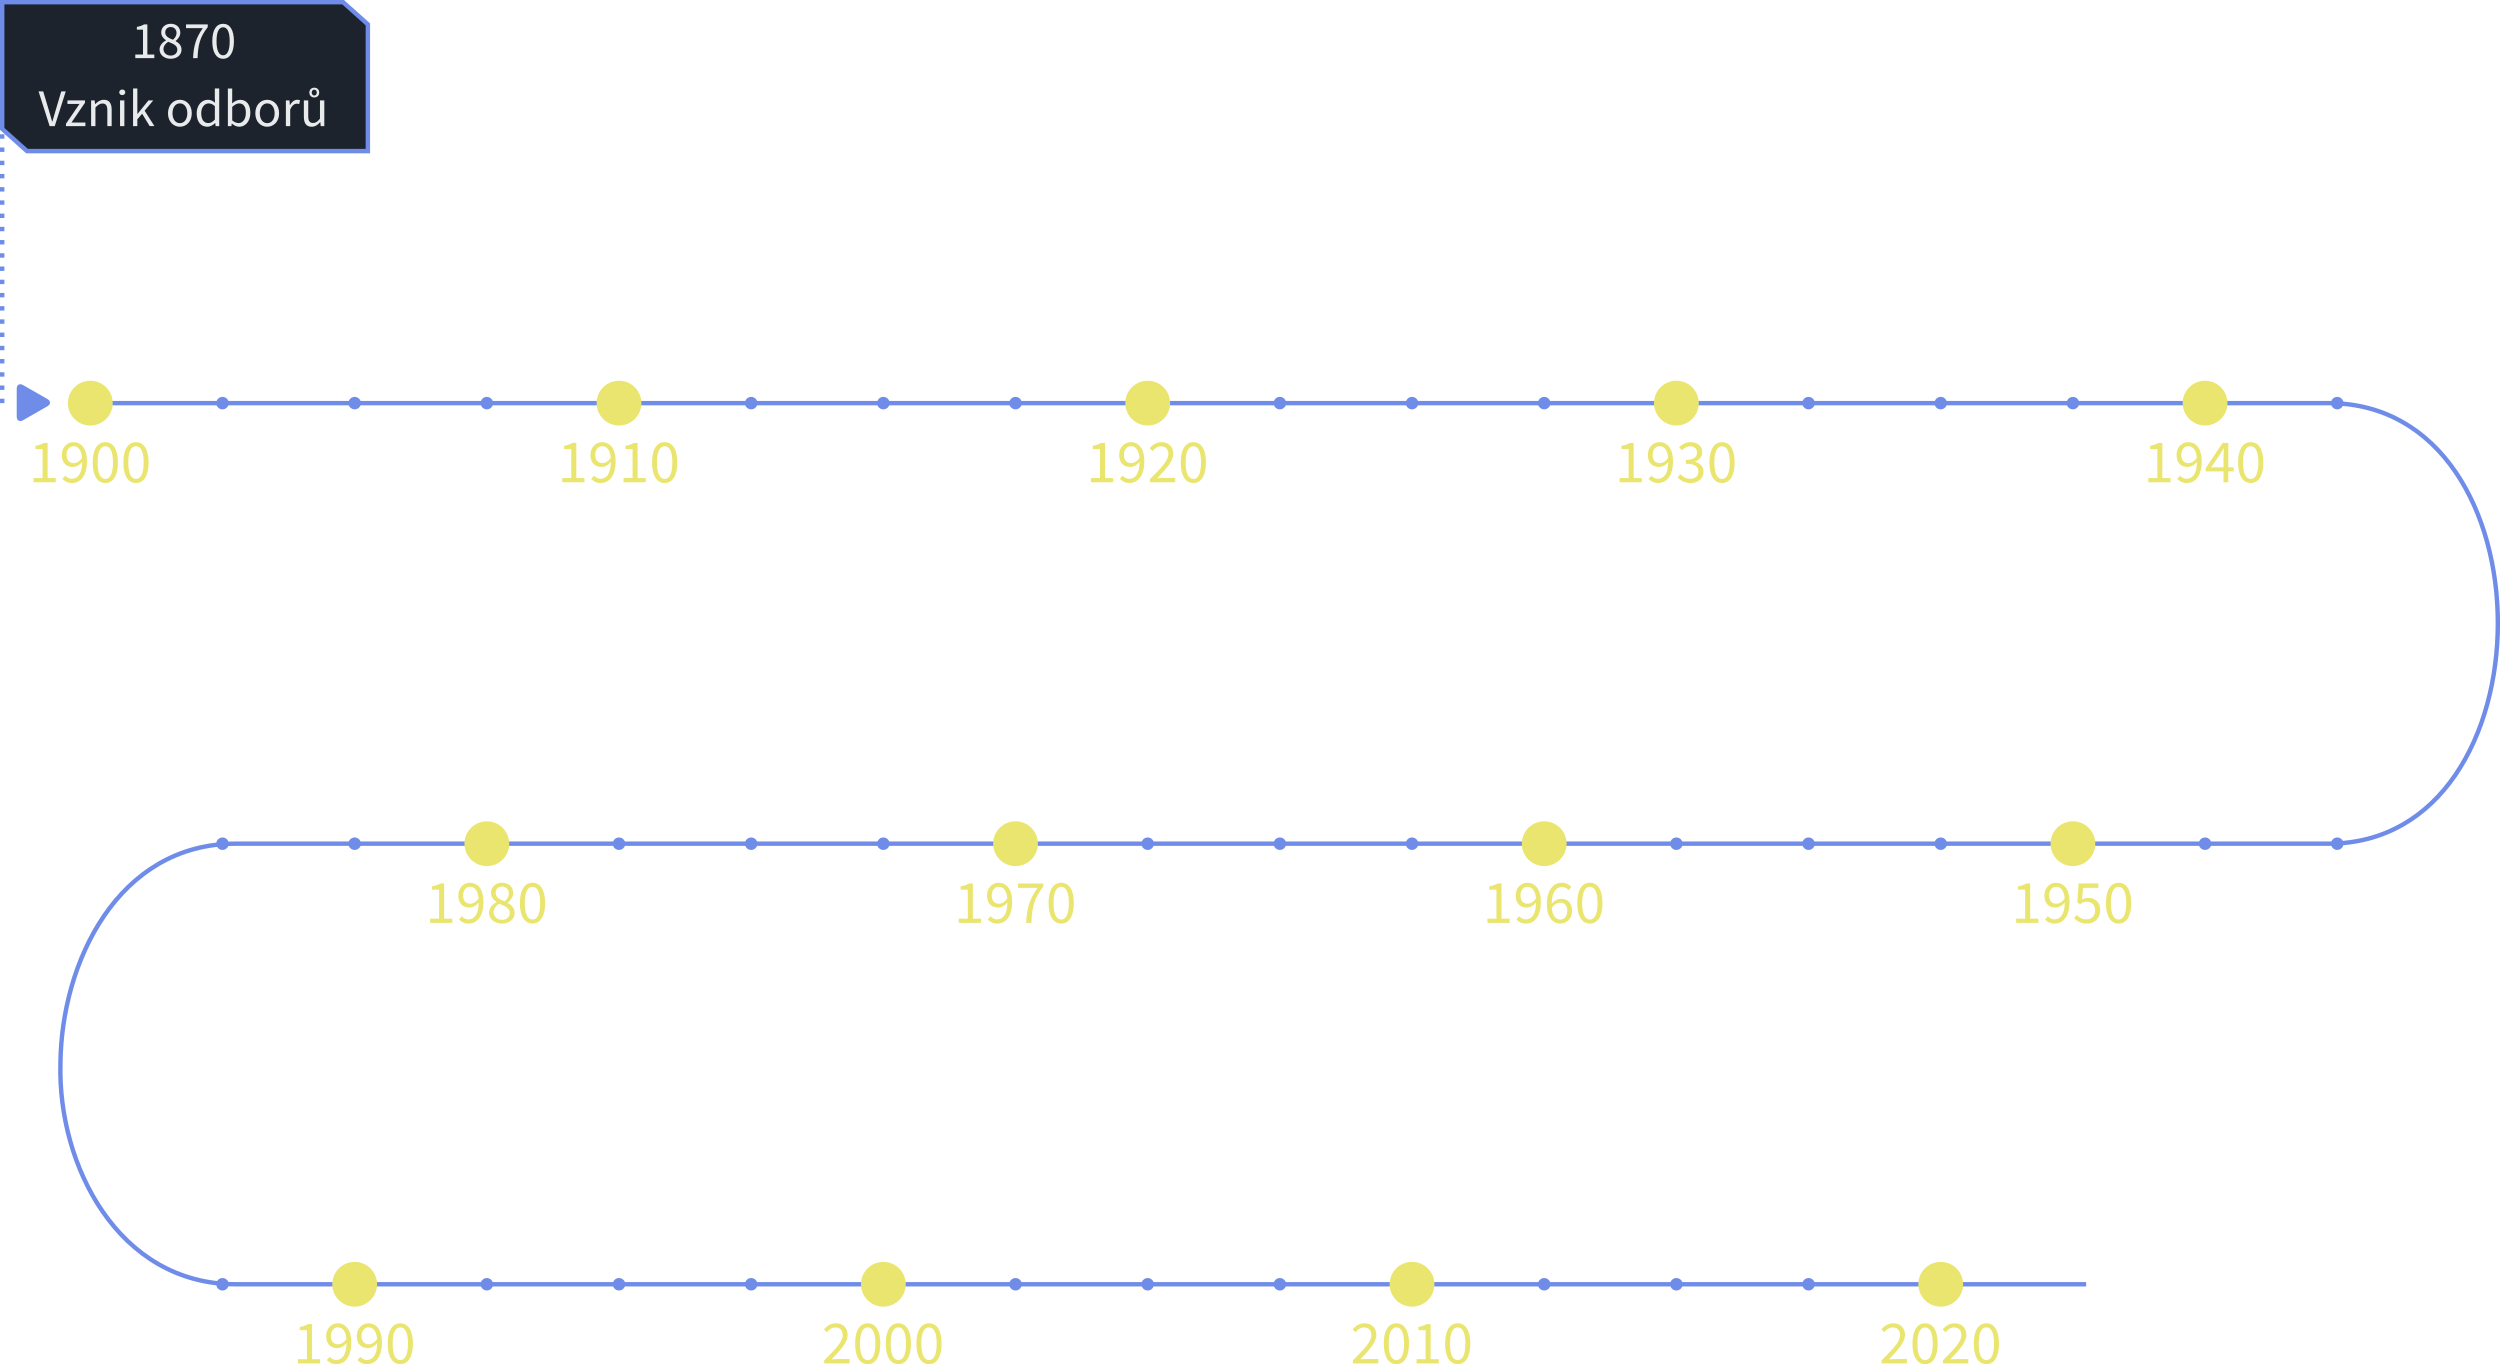 <?xml version="1.0" encoding="UTF-8" standalone="no"?>
<!-- Created with Inkscape (http://www.inkscape.org/) -->

<svg
   width="150.136mm"
   height="81.923mm"
   viewBox="0 0 150.136 81.923"
   version="1.1"
   id="svg1"
   inkscape:version="1.3.2 (091e20e, 2023-11-25, custom)"
   sodipodi:docname="timeline06.svg"
   xmlns:inkscape="http://www.inkscape.org/namespaces/inkscape"
   xmlns:sodipodi="http://sodipodi.sourceforge.net/DTD/sodipodi-0.dtd"
   xmlns="http://www.w3.org/2000/svg"
   xmlns:svg="http://www.w3.org/2000/svg">
  <sodipodi:namedview
     id="namedview1"
     pagecolor="#121212"
     bordercolor="#000000"
     borderopacity="0.25"
     inkscape:showpageshadow="2"
     inkscape:pageopacity="0.0"
     inkscape:pagecheckerboard="0"
     inkscape:deskcolor="#454545"
     inkscape:document-units="mm"
     inkscape:zoom="3.1168846"
     inkscape:cx="190.25408"
     inkscape:cy="114.0562"
     inkscape:window-width="2880"
     inkscape:window-height="1514"
     inkscape:window-x="463"
     inkscape:window-y="-11"
     inkscape:window-maximized="1"
     inkscape:current-layer="layer1" />
  <defs
     id="defs1" />
  <g
     inkscape:label="Layer 1"
     inkscape:groupmode="layer"
     id="layer1"
     transform="translate(-30.427,-60.325)">
    <path
       sodipodi:nodetypes="csscccc"
       inkscape:connector-curvature="0"
       id="path2633-6"
       d="M 35.322,84.534 H 170.259 c 13.579,0 13.553,26.458 0,26.458 H 44.582 c -7.082,0 -10.483,7.141 -10.526,13.229 -0.155,6.049 3.444,13.229 10.526,13.229 H 155.707"
       style="fill:none;fill-opacity:1;stroke:#6f8ce9;stroke-width:0.265;stroke-miterlimit:4;stroke-dasharray:none;stroke-dashoffset:0;stroke-opacity:1" />
    <g
       id="g2639-0"
       transform="matrix(0.004,0,0,0.004,31.325,83.401)"
       style="fill:#6f8ce9;fill-opacity:1;stroke-width:61.925;stroke-miterlimit:40;stroke-dasharray:none">
      <g
         id="g2637-8"
         style="fill:#6f8ce9;fill-opacity:1;stroke-width:61.925;stroke-miterlimit:40;stroke-dasharray:none">
        <path
           id="path2635-6"
           d="M 486.413,221.412 122.347,12.916 C 69.409,-17.402 26.495,7.476 26.495,68.479 v 415.652 c 0,61.004 42.914,85.882 95.852,55.563 l 364.066,-208.49 c 52.938,-30.317 52.938,-79.473 0,-109.792 z"
           inkscape:connector-curvature="0"
           style="fill:#6f8ce9;fill-opacity:1;stroke-width:61.925;stroke-miterlimit:40;stroke-dasharray:none" />
      </g>
    </g>
    <circle
       r="0.375"
       cy="84.534"
       cx="43.789"
       id="circle2643-5"
       style="fill:#6f8ce9;fill-opacity:1;stroke:none;stroke-width:0.265;stroke-miterlimit:4;stroke-dasharray:none;stroke-opacity:1" />
    <path
       style="font-size:3.704px;line-height:1.25;font-family:'Source Sans Pro';-inkscape-font-specification:'Source Sans Pro';text-align:center;text-anchor:middle;fill:#e9e56f;stroke-width:0.265;stroke-linecap:round"
       d="m 32.442,89.287 h 1.334 v -0.252 h -0.489 v -2.111 h -0.233 c -0.13,0.078 -0.285,0.137 -0.5,0.174 v 0.196 h 0.43 v 1.741 h -0.541 z m 2.419,-1.148 c -0.293,0 -0.437,-0.193 -0.437,-0.5 0,-0.311 0.182,-0.519 0.411,-0.519 0.3,0 0.482,0.244 0.522,0.704 -0.159,0.226 -0.344,0.315 -0.496,0.315 z m -0.682,0.945 c 0.13,0.141 0.319,0.248 0.57,0.248 0.47,0 0.9,-0.367 0.9,-1.315 0,-0.759 -0.348,-1.137 -0.815,-1.137 -0.378,0 -0.696,0.307 -0.696,0.759 0,0.485 0.263,0.73 0.67,0.73 0.196,0 0.407,-0.115 0.556,-0.304 -0.011,0.756 -0.293,1.015 -0.626,1.015 -0.148,0 -0.293,-0.074 -0.389,-0.189 z m 2.574,0.248 c 0.47,0 0.756,-0.441 0.756,-1.233 0,-0.793 -0.285,-1.219 -0.756,-1.219 -0.474,0 -0.759,0.426 -0.759,1.219 0,0.793 0.285,1.233 0.759,1.233 z m 0,-0.244 c -0.278,0 -0.463,-0.296 -0.463,-0.989 0,-0.693 0.185,-0.974 0.463,-0.974 0.274,0 0.459,0.282 0.459,0.974 0,0.693 -0.185,0.989 -0.459,0.989 z m 1.841,0.244 c 0.47,0 0.756,-0.441 0.756,-1.233 0,-0.793 -0.285,-1.219 -0.756,-1.219 -0.474,0 -0.759,0.426 -0.759,1.219 0,0.793 0.285,1.233 0.759,1.233 z m 0,-0.244 c -0.278,0 -0.463,-0.296 -0.463,-0.989 0,-0.693 0.185,-0.974 0.463,-0.974 0.274,0 0.459,0.282 0.459,0.974 0,0.693 -0.185,0.989 -0.459,0.989 z"
       id="text2755-7"
       aria-label="1900" />
    <circle
       r="1.345"
       cy="110.993"
       cx="154.914"
       id="circle2759-2"
       style="fill:#e9e56f;fill-opacity:1;stroke:none;stroke-width:0.265;stroke-miterlimit:4;stroke-dasharray:none;stroke-opacity:1" />
    <circle
       r="1.345"
       cy="137.451"
       cx="83.476"
       id="circle2763-8"
       style="fill:#e9e56f;fill-opacity:1;stroke:none;stroke-width:0.265;stroke-miterlimit:4;stroke-dasharray:none;stroke-opacity:1" />
    <path
       style="font-size:3.704px;line-height:1.25;font-family:'Source Sans Pro';-inkscape-font-specification:'Source Sans Pro';text-align:center;text-anchor:middle;fill:#e9e56f;stroke-width:0.265;stroke-linecap:round"
       d="m 151.505,115.746 h 1.333 v -0.252 h -0.489 v -2.111 h -0.233 c -0.13,0.078 -0.285,0.137 -0.5,0.174 v 0.196 h 0.43 v 1.741 h -0.541 z m 2.419,-1.148 c -0.293,0 -0.437,-0.193 -0.437,-0.5 0,-0.311 0.181,-0.519 0.411,-0.519 0.3,0 0.482,0.244 0.522,0.704 -0.159,0.226 -0.344,0.315 -0.496,0.315 z m -0.682,0.945 c 0.13,0.141 0.319,0.248 0.57,0.248 0.47,0 0.9,-0.367 0.9,-1.315 0,-0.759 -0.348,-1.137 -0.815,-1.137 -0.378,0 -0.696,0.307 -0.696,0.759 0,0.485 0.263,0.73 0.67,0.73 0.196,0 0.407,-0.115 0.556,-0.304 -0.011,0.756 -0.293,1.015 -0.626,1.015 -0.148,0 -0.293,-0.074 -0.389,-0.189 z m 1.745,-0.074 c 0.163,0.163 0.396,0.322 0.774,0.322 0.411,0 0.796,-0.289 0.796,-0.8 0,-0.511 -0.33,-0.741 -0.733,-0.741 -0.144,0 -0.252,0.037 -0.363,0.096 l 0.063,-0.7 h 0.915 v -0.263 h -1.182 l -0.078,1.137 0.163,0.104 c 0.141,-0.093 0.241,-0.144 0.404,-0.144 0.304,0 0.504,0.193 0.504,0.519 0,0.33 -0.23,0.541 -0.519,0.541 -0.278,0 -0.456,-0.13 -0.596,-0.27 z m 2.671,0.322 c 0.47,0 0.756,-0.441 0.756,-1.233 0,-0.793 -0.285,-1.219 -0.756,-1.219 -0.474,0 -0.759,0.426 -0.759,1.219 0,0.793 0.285,1.233 0.759,1.233 z m 0,-0.244 c -0.278,0 -0.463,-0.296 -0.463,-0.989 0,-0.693 0.185,-0.974 0.463,-0.974 0.274,0 0.459,0.282 0.459,0.974 0,0.693 -0.185,0.989 -0.459,0.989 z"
       id="text2777-3"
       aria-label="1950" />
    <path
       style="font-size:3.704px;line-height:1.25;font-family:'Source Sans Pro';-inkscape-font-specification:'Source Sans Pro';text-align:center;text-anchor:middle;fill:#e9e56f;stroke-width:0.265;stroke-linecap:round"
       d="m 79.923,142.204 h 1.526 v -0.263 h -0.685 c -0.122,0 -0.267,0.011 -0.396,0.022 0.559,-0.585 0.963,-1.026 0.963,-1.471 0,-0.419 -0.27,-0.696 -0.707,-0.696 -0.307,0 -0.519,0.144 -0.715,0.359 l 0.174,0.174 c 0.137,-0.159 0.307,-0.285 0.504,-0.285 0.3,0 0.448,0.193 0.448,0.463 0,0.382 -0.4,0.808 -1.111,1.515 z m 2.615,0.044 c 0.47,0 0.756,-0.441 0.756,-1.233 0,-0.793 -0.285,-1.219 -0.756,-1.219 -0.474,0 -0.759,0.426 -0.759,1.219 0,0.793 0.285,1.233 0.759,1.233 z m 0,-0.244 c -0.278,0 -0.463,-0.296 -0.463,-0.989 0,-0.693 0.185,-0.974 0.463,-0.974 0.274,0 0.459,0.282 0.459,0.974 0,0.693 -0.185,0.989 -0.459,0.989 z m 1.841,0.244 c 0.47,0 0.756,-0.441 0.756,-1.233 0,-0.793 -0.285,-1.219 -0.756,-1.219 -0.474,0 -0.759,0.426 -0.759,1.219 0,0.793 0.285,1.233 0.759,1.233 z m 0,-0.244 c -0.278,0 -0.463,-0.296 -0.463,-0.989 0,-0.693 0.185,-0.974 0.463,-0.974 0.274,0 0.459,0.282 0.459,0.974 0,0.693 -0.185,0.989 -0.459,0.989 z m 1.841,0.244 c 0.47,0 0.756,-0.441 0.756,-1.233 0,-0.793 -0.285,-1.219 -0.756,-1.219 -0.474,0 -0.759,0.426 -0.759,1.219 0,0.793 0.285,1.233 0.759,1.233 z m 0,-0.244 c -0.278,0 -0.463,-0.296 -0.463,-0.989 0,-0.693 0.185,-0.974 0.463,-0.974 0.274,0 0.459,0.282 0.459,0.974 0,0.693 -0.185,0.989 -0.459,0.989 z"
       id="text2785-7"
       aria-label="2000" />
    <circle
       style="fill:#6f8ce9;fill-opacity:1;stroke:none;stroke-width:0.265;stroke-miterlimit:4;stroke-dasharray:none;stroke-opacity:1"
       id="circle2787-2"
       cx="51.726"
       cy="84.534"
       r="0.375" />
    <circle
       r="0.375"
       cy="84.534"
       cx="59.664"
       id="circle2789-3"
       style="fill:#6f8ce9;fill-opacity:1;stroke:none;stroke-width:0.265;stroke-miterlimit:4;stroke-dasharray:none;stroke-opacity:1" />
    <circle
       style="fill:#6f8ce9;fill-opacity:1;stroke:none;stroke-width:0.265;stroke-miterlimit:4;stroke-dasharray:none;stroke-opacity:1"
       id="circle2791-4"
       cx="67.601"
       cy="84.534"
       r="0.375" />
    <circle
       r="0.375"
       cy="84.534"
       cx="75.539"
       id="circle2793-8"
       style="fill:#6f8ce9;fill-opacity:1;stroke:none;stroke-width:0.265;stroke-miterlimit:4;stroke-dasharray:none;stroke-opacity:1" />
    <circle
       style="fill:#6f8ce9;fill-opacity:1;stroke:none;stroke-width:0.265;stroke-miterlimit:4;stroke-dasharray:none;stroke-opacity:1"
       id="circle2795-0"
       cx="83.476"
       cy="84.534"
       r="0.375" />
    <circle
       r="0.375"
       cy="84.534"
       cx="91.414"
       id="circle2797-1"
       style="fill:#6f8ce9;fill-opacity:1;stroke:none;stroke-width:0.265;stroke-miterlimit:4;stroke-dasharray:none;stroke-opacity:1" />
    <circle
       style="fill:#6f8ce9;fill-opacity:1;stroke:none;stroke-width:0.265;stroke-miterlimit:4;stroke-dasharray:none;stroke-opacity:1"
       id="circle2799-9"
       cx="99.351"
       cy="84.534"
       r="0.375" />
    <circle
       r="0.375"
       cy="84.534"
       cx="107.289"
       id="circle2801-3"
       style="fill:#6f8ce9;fill-opacity:1;stroke:none;stroke-width:0.265;stroke-miterlimit:4;stroke-dasharray:none;stroke-opacity:1" />
    <circle
       style="fill:#6f8ce9;fill-opacity:1;stroke:none;stroke-width:0.265;stroke-miterlimit:4;stroke-dasharray:none;stroke-opacity:1"
       id="circle2803-3"
       cx="123.164"
       cy="84.534"
       r="0.375" />
    <circle
       r="0.375"
       cy="84.534"
       cx="131.101"
       id="circle2805-5"
       style="fill:#6f8ce9;fill-opacity:1;stroke:none;stroke-width:0.265;stroke-miterlimit:4;stroke-dasharray:none;stroke-opacity:1" />
    <circle
       style="fill:#6f8ce9;fill-opacity:1;stroke:none;stroke-width:0.265;stroke-miterlimit:4;stroke-dasharray:none;stroke-opacity:1"
       id="circle2807-6"
       cx="139.039"
       cy="84.534"
       r="0.375" />
    <circle
       r="0.375"
       cy="84.534"
       cx="146.976"
       id="circle2809-2"
       style="fill:#6f8ce9;fill-opacity:1;stroke:none;stroke-width:0.265;stroke-miterlimit:4;stroke-dasharray:none;stroke-opacity:1" />
    <circle
       style="fill:#6f8ce9;fill-opacity:1;stroke:none;stroke-width:0.265;stroke-miterlimit:4;stroke-dasharray:none;stroke-opacity:1"
       id="circle2811-7"
       cx="154.914"
       cy="84.534"
       r="0.375" />
    <circle
       r="0.375"
       cy="84.534"
       cx="162.851"
       id="circle2813-7"
       style="fill:#6f8ce9;fill-opacity:1;stroke:none;stroke-width:0.265;stroke-miterlimit:4;stroke-dasharray:none;stroke-opacity:1" />
    <circle
       style="fill:#6f8ce9;fill-opacity:1;stroke:none;stroke-width:0.265;stroke-miterlimit:4;stroke-dasharray:none;stroke-opacity:1"
       id="circle2815-5"
       cx="170.789"
       cy="84.534"
       r="0.375" />
    <circle
       r="0.375"
       cy="110.993"
       cx="170.789"
       id="circle2817-8"
       style="fill:#6f8ce9;fill-opacity:1;stroke:none;stroke-width:0.265;stroke-miterlimit:4;stroke-dasharray:none;stroke-opacity:1" />
    <circle
       style="fill:#6f8ce9;fill-opacity:1;stroke:none;stroke-width:0.265;stroke-miterlimit:4;stroke-dasharray:none;stroke-opacity:1"
       id="circle2819-3"
       cx="162.851"
       cy="110.993"
       r="0.375" />
    <circle
       r="0.375"
       cy="110.993"
       cx="146.976"
       id="circle2821-8"
       style="fill:#6f8ce9;fill-opacity:1;stroke:none;stroke-width:0.265;stroke-miterlimit:4;stroke-dasharray:none;stroke-opacity:1" />
    <circle
       style="fill:#6f8ce9;fill-opacity:1;stroke:none;stroke-width:0.265;stroke-miterlimit:4;stroke-dasharray:none;stroke-opacity:1"
       id="circle2823-9"
       cx="139.039"
       cy="110.993"
       r="0.375" />
    <circle
       r="0.375"
       cy="110.993"
       cx="131.101"
       id="circle2825-8"
       style="fill:#6f8ce9;fill-opacity:1;stroke:none;stroke-width:0.265;stroke-miterlimit:4;stroke-dasharray:none;stroke-opacity:1" />
    <circle
       style="fill:#6f8ce9;fill-opacity:1;stroke:none;stroke-width:0.265;stroke-miterlimit:4;stroke-dasharray:none;stroke-opacity:1"
       id="circle2827-3"
       cx="123.164"
       cy="110.993"
       r="0.375" />
    <circle
       r="0.375"
       cy="110.993"
       cx="115.226"
       id="circle2829-4"
       style="fill:#6f8ce9;fill-opacity:1;stroke:none;stroke-width:0.265;stroke-miterlimit:4;stroke-dasharray:none;stroke-opacity:1" />
    <circle
       style="fill:#6f8ce9;fill-opacity:1;stroke:none;stroke-width:0.265;stroke-miterlimit:4;stroke-dasharray:none;stroke-opacity:1"
       id="circle2831-8"
       cx="107.289"
       cy="110.993"
       r="0.375" />
    <circle
       r="0.375"
       cy="110.993"
       cx="99.351"
       id="circle2833-2"
       style="fill:#6f8ce9;fill-opacity:1;stroke:none;stroke-width:0.265;stroke-miterlimit:4;stroke-dasharray:none;stroke-opacity:1" />
    <circle
       style="fill:#6f8ce9;fill-opacity:1;stroke:none;stroke-width:0.265;stroke-miterlimit:4;stroke-dasharray:none;stroke-opacity:1"
       id="circle2835-1"
       cx="91.414"
       cy="110.993"
       r="0.375" />
    <circle
       r="0.375"
       cy="110.993"
       cx="83.476"
       id="circle2837-9"
       style="fill:#6f8ce9;fill-opacity:1;stroke:none;stroke-width:0.265;stroke-miterlimit:4;stroke-dasharray:none;stroke-opacity:1" />
    <circle
       style="fill:#6f8ce9;fill-opacity:1;stroke:none;stroke-width:0.265;stroke-miterlimit:4;stroke-dasharray:none;stroke-opacity:1"
       id="circle2839-7"
       cx="67.601"
       cy="110.993"
       r="0.375" />
    <circle
       r="0.375"
       cy="110.993"
       cx="59.664"
       id="circle2841-5"
       style="fill:#6f8ce9;fill-opacity:1;stroke:none;stroke-width:0.265;stroke-miterlimit:4;stroke-dasharray:none;stroke-opacity:1" />
    <circle
       style="fill:#6f8ce9;fill-opacity:1;stroke:none;stroke-width:0.265;stroke-miterlimit:4;stroke-dasharray:none;stroke-opacity:1"
       id="circle2843-0"
       cx="51.726"
       cy="110.993"
       r="0.375" />
    <circle
       r="0.375"
       cy="110.993"
       cx="43.789"
       id="circle2845-7"
       style="fill:#6f8ce9;fill-opacity:1;stroke:none;stroke-width:0.265;stroke-miterlimit:4;stroke-dasharray:none;stroke-opacity:1" />
    <circle
       style="fill:#6f8ce9;fill-opacity:1;stroke:none;stroke-width:0.265;stroke-miterlimit:4;stroke-dasharray:none;stroke-opacity:1"
       id="circle2847-1"
       cx="43.789"
       cy="137.451"
       r="0.375" />
    <circle
       r="0.375"
       cy="137.451"
       cx="51.726"
       id="circle2849-9"
       style="fill:#6f8ce9;fill-opacity:1;stroke:none;stroke-width:0.265;stroke-miterlimit:4;stroke-dasharray:none;stroke-opacity:1" />
    <circle
       style="fill:#6f8ce9;fill-opacity:1;stroke:none;stroke-width:0.265;stroke-miterlimit:4;stroke-dasharray:none;stroke-opacity:1"
       id="circle2851-5"
       cx="59.664"
       cy="137.451"
       r="0.375" />
    <circle
       r="0.375"
       cy="137.451"
       cx="67.601"
       id="circle2853-8"
       style="fill:#6f8ce9;fill-opacity:1;stroke:none;stroke-width:0.265;stroke-miterlimit:4;stroke-dasharray:none;stroke-opacity:1" />
    <circle
       style="fill:#6f8ce9;fill-opacity:1;stroke:none;stroke-width:0.265;stroke-miterlimit:4;stroke-dasharray:none;stroke-opacity:1"
       id="circle2855-5"
       cx="75.539"
       cy="137.451"
       r="0.375" />
    <circle
       r="0.375"
       cy="137.451"
       cx="91.414"
       id="circle2857-0"
       style="fill:#6f8ce9;fill-opacity:1;stroke:none;stroke-width:0.265;stroke-miterlimit:4;stroke-dasharray:none;stroke-opacity:1" />
    <circle
       style="fill:#6f8ce9;fill-opacity:1;stroke:none;stroke-width:0.265;stroke-miterlimit:4;stroke-dasharray:none;stroke-opacity:1"
       id="circle2859-3"
       cx="99.351"
       cy="137.451"
       r="0.375" />
    <circle
       r="0.375"
       cy="137.451"
       cx="107.289"
       id="circle2861-5"
       style="fill:#6f8ce9;fill-opacity:1;stroke:none;stroke-width:0.265;stroke-miterlimit:4;stroke-dasharray:none;stroke-opacity:1" />
    <circle
       style="fill:#6f8ce9;fill-opacity:1;stroke:none;stroke-width:0.265;stroke-miterlimit:4;stroke-dasharray:none;stroke-opacity:1"
       id="circle2863-8"
       cx="115.226"
       cy="137.451"
       r="0.375" />
    <circle
       r="0.375"
       cy="137.451"
       cx="123.164"
       id="circle2865-4"
       style="fill:#6f8ce9;fill-opacity:1;stroke:none;stroke-width:0.265;stroke-miterlimit:4;stroke-dasharray:none;stroke-opacity:1" />
    <circle
       style="fill:#6f8ce9;fill-opacity:1;stroke:none;stroke-width:0.265;stroke-miterlimit:4;stroke-dasharray:none;stroke-opacity:1"
       id="circle2867-8"
       cx="131.101"
       cy="137.451"
       r="0.375" />
    <circle
       r="0.375"
       cy="137.451"
       cx="139.039"
       id="circle2869-4"
       style="fill:#6f8ce9;fill-opacity:1;stroke:none;stroke-width:0.265;stroke-miterlimit:4;stroke-dasharray:none;stroke-opacity:1" />
    <circle
       style="fill:#6f8ce9;fill-opacity:1;stroke:none;stroke-width:0.265;stroke-miterlimit:4;stroke-dasharray:none;stroke-opacity:1"
       id="circle2871-4"
       cx="146.976"
       cy="137.451"
       r="0.375" />
    <circle
       r="1.345"
       cy="84.534"
       cx="35.851"
       id="circle5179-4"
       style="fill:#e9e56f;fill-opacity:1;stroke:none;stroke-width:0.265;stroke-miterlimit:4;stroke-dasharray:none;stroke-opacity:1" />
    <path
       style="font-size:3.704px;line-height:1.25;font-family:'Source Sans Pro';-inkscape-font-specification:'Source Sans Pro';text-align:center;text-anchor:middle;fill:#e9e56f;stroke-width:0.265;stroke-linecap:round"
       d="m 64.192,89.287 h 1.334 v -0.252 h -0.489 v -2.111 h -0.233 c -0.13,0.078 -0.285,0.137 -0.5,0.174 v 0.196 h 0.43 v 1.741 h -0.541 z m 2.419,-1.148 c -0.293,0 -0.437,-0.193 -0.437,-0.5 0,-0.311 0.182,-0.519 0.411,-0.519 0.3,0 0.482,0.244 0.522,0.704 -0.159,0.226 -0.344,0.315 -0.496,0.315 z m -0.682,0.945 c 0.13,0.141 0.319,0.248 0.57,0.248 0.47,0 0.9,-0.367 0.9,-1.315 0,-0.759 -0.348,-1.137 -0.815,-1.137 -0.378,0 -0.696,0.307 -0.696,0.759 0,0.485 0.263,0.73 0.67,0.73 0.196,0 0.407,-0.115 0.556,-0.304 -0.011,0.756 -0.293,1.015 -0.626,1.015 -0.148,0 -0.293,-0.074 -0.389,-0.189 z m 1.945,0.204 h 1.334 v -0.252 h -0.489 v -2.111 h -0.233 c -0.13,0.078 -0.285,0.137 -0.5,0.174 v 0.196 h 0.43 v 1.741 h -0.541 z m 2.471,0.044 c 0.47,0 0.756,-0.441 0.756,-1.233 0,-0.793 -0.285,-1.219 -0.756,-1.219 -0.474,0 -0.759,0.426 -0.759,1.219 0,0.793 0.285,1.233 0.759,1.233 z m 0,-0.244 c -0.278,0 -0.463,-0.296 -0.463,-0.989 0,-0.693 0.185,-0.974 0.463,-0.974 0.274,0 0.459,0.282 0.459,0.974 0,0.693 -0.185,0.989 -0.459,0.989 z"
       id="text1239"
       aria-label="1910" />
    <circle
       r="1.345"
       cy="84.534"
       cx="67.601"
       id="circle1241"
       style="fill:#e9e56f;fill-opacity:1;stroke:none;stroke-width:0.265;stroke-miterlimit:4;stroke-dasharray:none;stroke-opacity:1" />
    <path
       style="font-size:3.704px;line-height:1.25;font-family:'Source Sans Pro';-inkscape-font-specification:'Source Sans Pro';text-align:center;text-anchor:middle;fill:#e9e56f;stroke-width:0.265;stroke-linecap:round"
       d="m 95.942,89.287 h 1.334 v -0.252 h -0.489 v -2.111 h -0.233 c -0.13,0.078 -0.285,0.137 -0.5,0.174 v 0.196 h 0.43 v 1.741 h -0.541 z m 2.419,-1.148 c -0.293,0 -0.437,-0.193 -0.437,-0.5 0,-0.311 0.182,-0.519 0.411,-0.519 0.3,0 0.482,0.244 0.522,0.704 -0.159,0.226 -0.344,0.315 -0.496,0.315 z m -0.682,0.945 c 0.13,0.141 0.319,0.248 0.57,0.248 0.47,0 0.9,-0.367 0.9,-1.315 0,-0.759 -0.348,-1.137 -0.815,-1.137 -0.378,0 -0.696,0.307 -0.696,0.759 0,0.485 0.263,0.73 0.67,0.73 0.196,0 0.407,-0.115 0.556,-0.304 -0.011,0.756 -0.293,1.015 -0.626,1.015 -0.148,0 -0.293,-0.074 -0.389,-0.189 z m 1.8,0.204 h 1.526 v -0.263 h -0.685 c -0.122,0 -0.267,0.011 -0.396,0.022 0.559,-0.585 0.963,-1.026 0.963,-1.471 0,-0.419 -0.27,-0.696 -0.707,-0.696 -0.307,0 -0.519,0.144 -0.715,0.359 l 0.174,0.174 c 0.137,-0.159 0.307,-0.285 0.504,-0.285 0.3,0 0.448,0.193 0.448,0.463 0,0.382 -0.4,0.808 -1.111,1.515 z m 2.615,0.044 c 0.47,0 0.756,-0.441 0.756,-1.233 0,-0.793 -0.285,-1.219 -0.756,-1.219 -0.474,0 -0.759,0.426 -0.759,1.219 0,0.793 0.285,1.233 0.759,1.233 z m 0,-0.244 c -0.278,0 -0.463,-0.296 -0.463,-0.989 0,-0.693 0.185,-0.974 0.463,-0.974 0.274,0 0.459,0.282 0.459,0.974 0,0.693 -0.185,0.989 -0.459,0.989 z"
       id="text1245"
       aria-label="1920" />
    <circle
       r="1.345"
       cy="84.534"
       cx="99.351"
       id="circle1247"
       style="fill:#e9e56f;fill-opacity:1;stroke:none;stroke-width:0.265;stroke-miterlimit:4;stroke-dasharray:none;stroke-opacity:1" />
    <path
       style="font-size:3.704px;line-height:1.25;font-family:'Source Sans Pro';-inkscape-font-specification:'Source Sans Pro';text-align:center;text-anchor:middle;fill:#e9e56f;stroke-width:0.265;stroke-linecap:round"
       d="m 127.692,89.287 h 1.333 v -0.252 h -0.489 v -2.111 h -0.233 c -0.13,0.078 -0.285,0.137 -0.5,0.174 v 0.196 h 0.43 v 1.741 h -0.541 z m 2.419,-1.148 c -0.293,0 -0.437,-0.193 -0.437,-0.5 0,-0.311 0.181,-0.519 0.411,-0.519 0.3,0 0.482,0.244 0.522,0.704 -0.159,0.226 -0.344,0.315 -0.496,0.315 z m -0.682,0.945 c 0.13,0.141 0.319,0.248 0.57,0.248 0.47,0 0.9,-0.367 0.9,-1.315 0,-0.759 -0.348,-1.137 -0.815,-1.137 -0.378,0 -0.696,0.307 -0.696,0.759 0,0.485 0.263,0.73 0.67,0.73 0.196,0 0.407,-0.115 0.556,-0.304 -0.011,0.756 -0.293,1.015 -0.626,1.015 -0.148,0 -0.293,-0.074 -0.389,-0.189 z m 1.748,-0.085 c 0.159,0.174 0.4,0.333 0.778,0.333 0.433,0 0.778,-0.256 0.778,-0.674 0,-0.326 -0.226,-0.533 -0.511,-0.6 v -0.015 c 0.256,-0.096 0.43,-0.278 0.43,-0.563 0,-0.382 -0.296,-0.6 -0.708,-0.6 -0.278,0 -0.496,0.126 -0.678,0.296 l 0.163,0.193 c 0.141,-0.141 0.307,-0.241 0.504,-0.241 0.252,0 0.407,0.144 0.407,0.374 0,0.248 -0.167,0.441 -0.67,0.441 v 0.233 c 0.563,0 0.756,0.189 0.756,0.47 0,0.263 -0.204,0.433 -0.489,0.433 -0.278,0 -0.463,-0.133 -0.604,-0.282 z m 2.667,0.333 c 0.47,0 0.756,-0.441 0.756,-1.233 0,-0.793 -0.285,-1.219 -0.756,-1.219 -0.474,0 -0.759,0.426 -0.759,1.219 0,0.793 0.285,1.233 0.759,1.233 z m 0,-0.244 c -0.278,0 -0.463,-0.296 -0.463,-0.989 0,-0.693 0.185,-0.974 0.463,-0.974 0.274,0 0.459,0.282 0.459,0.974 0,0.693 -0.185,0.989 -0.459,0.989 z"
       id="text1251"
       aria-label="1930" />
    <circle
       r="1.345"
       cy="84.534"
       cx="131.101"
       id="circle1253"
       style="fill:#e9e56f;fill-opacity:1;stroke:none;stroke-width:0.265;stroke-miterlimit:4;stroke-dasharray:none;stroke-opacity:1" />
    <path
       style="font-size:3.704px;line-height:1.25;font-family:'Source Sans Pro';-inkscape-font-specification:'Source Sans Pro';text-align:center;text-anchor:middle;fill:#e9e56f;stroke-width:0.265;stroke-linecap:round"
       d="m 159.442,89.287 h 1.333 v -0.252 h -0.489 v -2.111 h -0.233 c -0.13,0.078 -0.285,0.137 -0.5,0.174 v 0.196 h 0.43 v 1.741 h -0.541 z m 2.419,-1.148 c -0.293,0 -0.437,-0.193 -0.437,-0.5 0,-0.311 0.181,-0.519 0.411,-0.519 0.3,0 0.482,0.244 0.522,0.704 -0.159,0.226 -0.344,0.315 -0.496,0.315 z m -0.682,0.945 c 0.13,0.141 0.319,0.248 0.57,0.248 0.47,0 0.9,-0.367 0.9,-1.315 0,-0.759 -0.348,-1.137 -0.815,-1.137 -0.378,0 -0.696,0.307 -0.696,0.759 0,0.485 0.263,0.73 0.67,0.73 0.196,0 0.407,-0.115 0.556,-0.304 -0.011,0.756 -0.293,1.015 -0.626,1.015 -0.148,0 -0.293,-0.074 -0.389,-0.189 z m 2.037,-0.693 0.552,-0.808 c 0.067,-0.115 0.133,-0.219 0.193,-0.333 h 0.015 c -0.007,0.126 -0.018,0.33 -0.018,0.456 v 0.685 z m 1.352,0 h -0.322 v -1.467 h -0.341 l -1.011,1.511 v 0.2 h 1.063 v 0.652 h 0.289 v -0.652 h 0.322 z m 1.026,0.941 c 0.47,0 0.756,-0.441 0.756,-1.233 0,-0.793 -0.285,-1.219 -0.756,-1.219 -0.474,0 -0.759,0.426 -0.759,1.219 0,0.793 0.285,1.233 0.759,1.233 z m 0,-0.244 c -0.278,0 -0.463,-0.296 -0.463,-0.989 0,-0.693 0.185,-0.974 0.463,-0.974 0.274,0 0.459,0.282 0.459,0.974 0,0.693 -0.185,0.989 -0.459,0.989 z"
       id="text1257"
       aria-label="1940" />
    <circle
       r="1.345"
       cy="84.534"
       cx="162.851"
       id="circle1259"
       style="fill:#e9e56f;fill-opacity:1;stroke:none;stroke-width:0.265;stroke-miterlimit:4;stroke-dasharray:none;stroke-opacity:1" />
    <circle
       r="1.345"
       cy="110.993"
       cx="123.164"
       id="circle1267"
       style="fill:#e9e56f;fill-opacity:1;stroke:none;stroke-width:0.265;stroke-miterlimit:4;stroke-dasharray:none;stroke-opacity:1" />
    <path
       style="font-size:3.704px;line-height:1.25;font-family:'Source Sans Pro';-inkscape-font-specification:'Source Sans Pro';text-align:center;text-anchor:middle;fill:#e9e56f;stroke-width:0.265;stroke-linecap:round"
       d="m 119.755,115.746 h 1.333 v -0.252 h -0.489 v -2.111 h -0.233 c -0.13,0.078 -0.285,0.137 -0.5,0.174 v 0.196 h 0.43 v 1.741 h -0.541 z m 2.419,-1.148 c -0.293,0 -0.437,-0.193 -0.437,-0.5 0,-0.311 0.181,-0.519 0.411,-0.519 0.3,0 0.482,0.244 0.522,0.704 -0.159,0.226 -0.344,0.315 -0.496,0.315 z m -0.682,0.945 c 0.13,0.141 0.319,0.248 0.57,0.248 0.47,0 0.9,-0.367 0.9,-1.315 0,-0.759 -0.348,-1.137 -0.815,-1.137 -0.378,0 -0.696,0.307 -0.696,0.759 0,0.485 0.263,0.73 0.67,0.73 0.196,0 0.407,-0.115 0.556,-0.304 -0.011,0.756 -0.293,1.015 -0.626,1.015 -0.148,0 -0.293,-0.074 -0.389,-0.189 z m 2.645,0.007 c -0.3,0 -0.482,-0.248 -0.519,-0.708 0.159,-0.222 0.344,-0.311 0.493,-0.311 0.293,0 0.437,0.193 0.437,0.5 0,0.311 -0.178,0.519 -0.411,0.519 z m 0.656,-1.96 c -0.133,-0.144 -0.315,-0.252 -0.57,-0.252 -0.47,0 -0.9,0.367 -0.9,1.315 0,0.759 0.352,1.137 0.815,1.137 0.382,0 0.7,-0.307 0.7,-0.759 0,-0.485 -0.267,-0.73 -0.674,-0.73 -0.193,0 -0.404,0.115 -0.552,0.296 0.015,-0.748 0.293,-1.004 0.622,-1.004 0.148,0 0.293,0.07 0.389,0.185 z m 1.115,2.2 c 0.47,0 0.756,-0.441 0.756,-1.233 0,-0.793 -0.285,-1.219 -0.756,-1.219 -0.474,0 -0.759,0.426 -0.759,1.219 0,0.793 0.285,1.233 0.759,1.233 z m 0,-0.244 c -0.278,0 -0.463,-0.296 -0.463,-0.989 0,-0.693 0.185,-0.974 0.463,-0.974 0.274,0 0.459,0.282 0.459,0.974 0,0.693 -0.185,0.989 -0.459,0.989 z"
       id="text1271"
       aria-label="1960" />
    <circle
       r="1.345"
       cy="110.993"
       cx="91.414"
       id="circle1273"
       style="fill:#e9e56f;fill-opacity:1;stroke:none;stroke-width:0.265;stroke-miterlimit:4;stroke-dasharray:none;stroke-opacity:1" />
    <path
       style="font-size:3.704px;line-height:1.25;font-family:'Source Sans Pro';-inkscape-font-specification:'Source Sans Pro';text-align:center;text-anchor:middle;fill:#e9e56f;stroke-width:0.265;stroke-linecap:round"
       d="m 88.005,115.746 h 1.334 v -0.252 h -0.489 v -2.111 h -0.233 c -0.13,0.078 -0.285,0.137 -0.5,0.174 v 0.196 h 0.43 v 1.741 h -0.541 z m 2.419,-1.148 c -0.293,0 -0.437,-0.193 -0.437,-0.5 0,-0.311 0.182,-0.519 0.411,-0.519 0.3,0 0.482,0.244 0.522,0.704 -0.159,0.226 -0.344,0.315 -0.496,0.315 z m -0.682,0.945 c 0.13,0.141 0.319,0.248 0.57,0.248 0.47,0 0.9,-0.367 0.9,-1.315 0,-0.759 -0.348,-1.137 -0.815,-1.137 -0.378,0 -0.696,0.307 -0.696,0.759 0,0.485 0.263,0.73 0.67,0.73 0.196,0 0.407,-0.115 0.556,-0.304 -0.011,0.756 -0.293,1.015 -0.626,1.015 -0.148,0 -0.293,-0.074 -0.389,-0.189 z m 2.308,0.204 h 0.315 c 0.041,-0.922 0.156,-1.459 0.715,-2.174 v -0.189 h -1.522 v 0.263 h 1.178 c -0.467,0.648 -0.645,1.211 -0.685,2.1 z m 2.108,0.044 c 0.47,0 0.756,-0.441 0.756,-1.233 0,-0.793 -0.285,-1.219 -0.756,-1.219 -0.474,0 -0.759,0.426 -0.759,1.219 0,0.793 0.285,1.233 0.759,1.233 z m 0,-0.244 c -0.278,0 -0.463,-0.296 -0.463,-0.989 0,-0.693 0.185,-0.974 0.463,-0.974 0.274,0 0.459,0.282 0.459,0.974 0,0.693 -0.185,0.989 -0.459,0.989 z"
       id="text1277"
       aria-label="1970" />
    <circle
       r="1.345"
       cy="110.993"
       cx="59.664"
       id="circle1279"
       style="fill:#e9e56f;fill-opacity:1;stroke:none;stroke-width:0.265;stroke-miterlimit:4;stroke-dasharray:none;stroke-opacity:1" />
    <path
       style="font-size:3.704px;line-height:1.25;font-family:'Source Sans Pro';-inkscape-font-specification:'Source Sans Pro';text-align:center;text-anchor:middle;fill:#e9e56f;stroke-width:0.265;stroke-linecap:round"
       d="m 56.255,115.746 h 1.334 v -0.252 h -0.489 v -2.111 h -0.233 c -0.13,0.078 -0.285,0.137 -0.5,0.174 v 0.196 h 0.43 v 1.741 h -0.541 z m 2.419,-1.148 c -0.293,0 -0.437,-0.193 -0.437,-0.5 0,-0.311 0.182,-0.519 0.411,-0.519 0.3,0 0.482,0.244 0.522,0.704 -0.159,0.226 -0.344,0.315 -0.496,0.315 z m -0.682,0.945 c 0.13,0.141 0.319,0.248 0.57,0.248 0.47,0 0.9,-0.367 0.9,-1.315 0,-0.759 -0.348,-1.137 -0.815,-1.137 -0.378,0 -0.696,0.307 -0.696,0.759 0,0.485 0.263,0.73 0.67,0.73 0.196,0 0.407,-0.115 0.556,-0.304 -0.011,0.756 -0.293,1.015 -0.626,1.015 -0.148,0 -0.293,-0.074 -0.389,-0.189 z m 2.078,-0.43 c 0,-0.215 0.141,-0.389 0.33,-0.515 0.341,0.137 0.641,0.248 0.641,0.552 0,0.244 -0.189,0.415 -0.463,0.415 -0.289,0 -0.507,-0.189 -0.507,-0.452 z m 0.667,-0.656 c -0.285,-0.111 -0.545,-0.23 -0.545,-0.511 0,-0.23 0.163,-0.382 0.382,-0.382 0.259,0 0.411,0.185 0.411,0.419 0,0.174 -0.089,0.333 -0.248,0.474 z m -0.941,0.685 c 0,0.374 0.33,0.648 0.774,0.648 0.459,0 0.763,-0.278 0.763,-0.63 0,-0.319 -0.2,-0.485 -0.411,-0.607 v -0.015 c 0.144,-0.111 0.326,-0.322 0.326,-0.57 0,-0.367 -0.256,-0.63 -0.667,-0.63 -0.382,0 -0.67,0.244 -0.67,0.607 0,0.248 0.156,0.422 0.33,0.545 v 0.015 c -0.222,0.119 -0.445,0.33 -0.445,0.637 z m 2.611,0.648 c 0.47,0 0.756,-0.441 0.756,-1.233 0,-0.793 -0.285,-1.219 -0.756,-1.219 -0.474,0 -0.759,0.426 -0.759,1.219 0,0.793 0.285,1.233 0.759,1.233 z m 0,-0.244 c -0.278,0 -0.463,-0.296 -0.463,-0.989 0,-0.693 0.185,-0.974 0.463,-0.974 0.274,0 0.459,0.282 0.459,0.974 0,0.693 -0.185,0.989 -0.459,0.989 z"
       id="text1283"
       aria-label="1980" />
    <circle
       r="1.345"
       cy="137.451"
       cx="51.726"
       id="circle1285"
       style="fill:#e9e56f;fill-opacity:1;stroke:none;stroke-width:0.265;stroke-miterlimit:4;stroke-dasharray:none;stroke-opacity:1" />
    <path
       style="font-size:3.704px;line-height:1.25;font-family:'Source Sans Pro';-inkscape-font-specification:'Source Sans Pro';text-align:center;text-anchor:middle;fill:#e9e56f;stroke-width:0.265;stroke-linecap:round"
       d="m 48.317,142.204 h 1.334 v -0.252 h -0.489 v -2.111 h -0.233 c -0.13,0.078 -0.285,0.137 -0.5,0.174 v 0.196 h 0.43 v 1.741 h -0.541 z m 2.419,-1.148 c -0.293,0 -0.437,-0.193 -0.437,-0.5 0,-0.311 0.182,-0.519 0.411,-0.519 0.3,0 0.482,0.244 0.522,0.704 -0.159,0.226 -0.344,0.315 -0.496,0.315 z m -0.682,0.945 c 0.13,0.141 0.319,0.248 0.57,0.248 0.47,0 0.9,-0.367 0.9,-1.315 0,-0.759 -0.348,-1.137 -0.815,-1.137 -0.378,0 -0.696,0.307 -0.696,0.759 0,0.485 0.263,0.73 0.67,0.73 0.196,0 0.407,-0.115 0.556,-0.304 -0.011,0.756 -0.293,1.015 -0.626,1.015 -0.148,0 -0.293,-0.074 -0.389,-0.189 z m 2.523,-0.945 c -0.293,0 -0.437,-0.193 -0.437,-0.5 0,-0.311 0.182,-0.519 0.411,-0.519 0.3,0 0.482,0.244 0.522,0.704 -0.159,0.226 -0.344,0.315 -0.496,0.315 z m -0.682,0.945 c 0.13,0.141 0.319,0.248 0.57,0.248 0.47,0 0.9,-0.367 0.9,-1.315 0,-0.759 -0.348,-1.137 -0.815,-1.137 -0.378,0 -0.696,0.307 -0.696,0.759 0,0.485 0.263,0.73 0.67,0.73 0.196,0 0.407,-0.115 0.556,-0.304 -0.011,0.756 -0.293,1.015 -0.626,1.015 -0.148,0 -0.293,-0.074 -0.389,-0.189 z m 2.574,0.248 c 0.47,0 0.756,-0.441 0.756,-1.233 0,-0.793 -0.285,-1.219 -0.756,-1.219 -0.474,0 -0.759,0.426 -0.759,1.219 0,0.793 0.285,1.233 0.759,1.233 z m 0,-0.244 c -0.278,0 -0.463,-0.296 -0.463,-0.989 0,-0.693 0.185,-0.974 0.463,-0.974 0.274,0 0.459,0.282 0.459,0.974 0,0.693 -0.185,0.989 -0.459,0.989 z"
       id="text1289"
       aria-label="1990" />
    <circle
       r="1.345"
       cy="137.451"
       cx="115.226"
       id="circle1291"
       style="fill:#e9e56f;fill-opacity:1;stroke:none;stroke-width:0.265;stroke-miterlimit:4;stroke-dasharray:none;stroke-opacity:1" />
    <path
       style="font-size:3.704px;line-height:1.25;font-family:'Source Sans Pro';-inkscape-font-specification:'Source Sans Pro';text-align:center;text-anchor:middle;fill:#e9e56f;stroke-width:0.265;stroke-linecap:round"
       d="m 111.673,142.204 h 1.526 v -0.263 h -0.685 c -0.122,0 -0.267,0.011 -0.396,0.022 0.559,-0.585 0.963,-1.026 0.963,-1.471 0,-0.419 -0.27,-0.696 -0.708,-0.696 -0.307,0 -0.519,0.144 -0.715,0.359 l 0.174,0.174 c 0.137,-0.159 0.307,-0.285 0.504,-0.285 0.3,0 0.448,0.193 0.448,0.463 0,0.382 -0.4,0.808 -1.111,1.515 z m 2.615,0.044 c 0.47,0 0.756,-0.441 0.756,-1.233 0,-0.793 -0.285,-1.219 -0.756,-1.219 -0.474,0 -0.759,0.426 -0.759,1.219 0,0.793 0.285,1.233 0.759,1.233 z m 0,-0.244 c -0.278,0 -0.463,-0.296 -0.463,-0.989 0,-0.693 0.185,-0.974 0.463,-0.974 0.274,0 0.459,0.282 0.459,0.974 0,0.693 -0.185,0.989 -0.459,0.989 z m 1.211,0.2 h 1.333 v -0.252 h -0.489 v -2.111 h -0.233 c -0.13,0.078 -0.285,0.137 -0.5,0.174 v 0.196 h 0.43 v 1.741 h -0.541 z m 2.471,0.044 c 0.47,0 0.756,-0.441 0.756,-1.233 0,-0.793 -0.285,-1.219 -0.756,-1.219 -0.474,0 -0.759,0.426 -0.759,1.219 0,0.793 0.285,1.233 0.759,1.233 z m 0,-0.244 c -0.278,0 -0.463,-0.296 -0.463,-0.989 0,-0.693 0.185,-0.974 0.463,-0.974 0.274,0 0.459,0.282 0.459,0.974 0,0.693 -0.185,0.989 -0.459,0.989 z"
       id="text1295"
       aria-label="2010" />
    <circle
       r="1.345"
       cy="137.451"
       cx="146.976"
       id="circle1297"
       style="fill:#e9e56f;fill-opacity:1;stroke:none;stroke-width:0.265;stroke-miterlimit:4;stroke-dasharray:none;stroke-opacity:1" />
    <path
       style="font-size:3.704px;line-height:1.25;font-family:'Source Sans Pro';-inkscape-font-specification:'Source Sans Pro';text-align:center;text-anchor:middle;fill:#e9e56f;stroke-width:0.265;stroke-linecap:round"
       d="m 143.423,142.204 h 1.526 v -0.263 h -0.685 c -0.122,0 -0.267,0.011 -0.396,0.022 0.559,-0.585 0.963,-1.026 0.963,-1.471 0,-0.419 -0.27,-0.696 -0.707,-0.696 -0.307,0 -0.519,0.144 -0.715,0.359 l 0.174,0.174 c 0.137,-0.159 0.307,-0.285 0.504,-0.285 0.3,0 0.448,0.193 0.448,0.463 0,0.382 -0.4,0.808 -1.111,1.515 z m 2.615,0.044 c 0.47,0 0.756,-0.441 0.756,-1.233 0,-0.793 -0.285,-1.219 -0.756,-1.219 -0.474,0 -0.759,0.426 -0.759,1.219 0,0.793 0.285,1.233 0.759,1.233 z m 0,-0.244 c -0.278,0 -0.463,-0.296 -0.463,-0.989 0,-0.693 0.185,-0.974 0.463,-0.974 0.274,0 0.459,0.282 0.459,0.974 0,0.693 -0.185,0.989 -0.459,0.989 z m 1.067,0.2 h 1.526 v -0.263 h -0.685 c -0.122,0 -0.267,0.011 -0.396,0.022 0.559,-0.585 0.963,-1.026 0.963,-1.471 0,-0.419 -0.27,-0.696 -0.707,-0.696 -0.307,0 -0.519,0.144 -0.715,0.359 l 0.174,0.174 c 0.137,-0.159 0.307,-0.285 0.504,-0.285 0.3,0 0.448,0.193 0.448,0.463 0,0.382 -0.4,0.808 -1.111,1.515 z m 2.615,0.044 c 0.47,0 0.756,-0.441 0.756,-1.233 0,-0.793 -0.285,-1.219 -0.756,-1.219 -0.474,0 -0.759,0.426 -0.759,1.219 0,0.793 0.285,1.233 0.759,1.233 z m 0,-0.244 c -0.278,0 -0.463,-0.296 -0.463,-0.989 0,-0.693 0.185,-0.974 0.463,-0.974 0.274,0 0.459,0.282 0.459,0.974 0,0.693 -0.185,0.989 -0.459,0.989 z"
       id="text1301"
       aria-label="2020" />
    <circle
       r="0.375"
       cy="84.534"
       cx="115.226"
       id="circle1303"
       style="fill:#6f8ce9;fill-opacity:1;stroke:none;stroke-width:0.265;stroke-miterlimit:4;stroke-dasharray:none;stroke-opacity:1" />
    <circle
       style="fill:#6f8ce9;fill-opacity:1;stroke:none;stroke-width:0.265;stroke-miterlimit:4;stroke-dasharray:none;stroke-opacity:1"
       id="circle1305"
       cx="75.539"
       cy="110.993"
       r="0.375" />
    <path
       inkscape:connector-curvature="0"
       id="path1854"
       d="M 30.559,84.534 V 64.691"
       style="fill:none;fill-opacity:1;stroke:#6f8ce9;stroke-width:0.265;stroke-miterlimit:4;stroke-dasharray:0.265, 0.529;stroke-dashoffset:0;stroke-opacity:1" />
    <path
       sodipodi:nodetypes="ccccccc"
       inkscape:connector-curvature="0"
       d="m 30.559,60.457 v 7.609 l 1.488,1.333 H 52.52 v -7.609 l -1.488,-1.333 z"
       style="fill:#1d232d;fill-opacity:1;stroke:#6f8ce9;stroke-width:0.265;stroke-linecap:round;stroke-miterlimit:4;stroke-dasharray:none;stroke-opacity:1"
       id="path1856" />
    <g
       id="text1862"
       style="font-size:3.175px;line-height:1.25;font-family:'Small Fonts';-inkscape-font-specification:'Small Fonts';text-align:center;text-anchor:middle;fill:#e8eaec;stroke:#cf2f25;stroke-width:0.265;stroke-linecap:round"
       aria-label="1870&#10;Vznik odborů">
      <path
         style="font-family:'Source Sans Pro';-inkscape-font-specification:'Source Sans Pro';stroke:none"
         d="m 38.552,63.818 h 1.143 v -0.216 h -0.419 v -1.81 h -0.2 c -0.111,0.067 -0.244,0.117 -0.429,0.149 v 0.168 h 0.368 v 1.492 h -0.464 z m 1.692,-0.543 c 0,-0.184 0.121,-0.333 0.283,-0.441 0.292,0.117 0.549,0.213 0.549,0.473 0,0.21 -0.162,0.356 -0.397,0.356 -0.248,0 -0.435,-0.162 -0.435,-0.387 z m 0.572,-0.562 c -0.244,-0.095 -0.467,-0.197 -0.467,-0.438 0,-0.197 0.14,-0.327 0.327,-0.327 0.222,0 0.352,0.159 0.352,0.359 0,0.149 -0.076,0.286 -0.213,0.406 z m -0.806,0.587 c 0,0.321 0.283,0.556 0.664,0.556 0.394,0 0.654,-0.238 0.654,-0.54 0,-0.273 -0.171,-0.416 -0.352,-0.521 v -0.013 c 0.124,-0.095 0.279,-0.276 0.279,-0.489 0,-0.314 -0.219,-0.54 -0.572,-0.54 -0.327,0 -0.575,0.21 -0.575,0.521 0,0.213 0.133,0.362 0.283,0.467 v 0.013 c -0.191,0.102 -0.381,0.283 -0.381,0.546 z m 2.01,0.518 h 0.27 c 0.035,-0.791 0.133,-1.251 0.613,-1.864 v -0.162 h -1.305 v 0.225 h 1.01 c -0.4,0.556 -0.552,1.038 -0.587,1.8 z m 1.807,0.038 c 0.403,0 0.648,-0.378 0.648,-1.057 0,-0.679 -0.244,-1.045 -0.648,-1.045 -0.406,0 -0.651,0.365 -0.651,1.045 0,0.679 0.244,1.057 0.651,1.057 z m 0,-0.21 c -0.238,0 -0.397,-0.254 -0.397,-0.848 0,-0.594 0.159,-0.835 0.397,-0.835 0.235,0 0.394,0.241 0.394,0.835 0,0.594 -0.159,0.848 -0.394,0.848 z"
         id="path31" />
      <path
         style="font-family:'Source Sans Pro';-inkscape-font-specification:'Source Sans Pro';stroke:none"
         d="m 33.407,67.898 h 0.308 l 0.66,-2.083 h -0.27 l -0.333,1.124 c -0.07,0.248 -0.124,0.445 -0.2,0.689 h -0.013 c -0.076,-0.244 -0.127,-0.441 -0.2,-0.689 l -0.337,-1.124 h -0.279 z m 0.981,0 h 1.168 v -0.213 h -0.838 l 0.813,-1.191 v -0.14 h -1.054 v 0.213 h 0.724 l -0.813,1.191 z m 1.511,0 h 0.26 v -1.118 c 0.156,-0.156 0.264,-0.238 0.422,-0.238 0.203,0 0.292,0.124 0.292,0.413 v 0.943 h 0.26 v -0.978 c 0,-0.394 -0.146,-0.603 -0.47,-0.603 -0.213,0 -0.371,0.114 -0.518,0.26 h -0.009 l -0.022,-0.222 h -0.216 z m 1.87,-1.861 c 0.102,0 0.181,-0.07 0.181,-0.168 0,-0.102 -0.079,-0.168 -0.181,-0.168 -0.102,0 -0.181,0.067 -0.181,0.168 0,0.098 0.079,0.168 0.181,0.168 z m -0.133,1.861 h 0.26 v -1.543 h -0.26 z m 0.781,0 h 0.257 v -0.406 l 0.289,-0.337 0.451,0.743 h 0.286 l -0.587,-0.924 0.518,-0.619 h -0.289 l -0.657,0.813 h -0.009 v -1.53 h -0.257 z m 2.099,-0.768 c 0,0.511 0.337,0.806 0.714,0.806 0.378,0 0.714,-0.295 0.714,-0.806 0,-0.518 -0.337,-0.813 -0.714,-0.813 -0.378,0 -0.714,0.295 -0.714,0.813 z m 0.27,0 c 0,-0.356 0.181,-0.597 0.445,-0.597 0.267,0 0.445,0.241 0.445,0.597 0,0.352 -0.178,0.591 -0.445,0.591 -0.264,0 -0.445,-0.238 -0.445,-0.591 z m 1.454,0 c 0,0.514 0.251,0.806 0.638,0.806 0.181,0 0.346,-0.102 0.467,-0.219 h 0.009 l 0.022,0.181 h 0.216 v -2.261 h -0.264 v 0.594 l 0.013,0.264 c -0.137,-0.111 -0.254,-0.178 -0.432,-0.178 -0.352,0 -0.67,0.311 -0.67,0.813 z m 0.27,-0.003 c 0,-0.352 0.197,-0.591 0.445,-0.591 0.127,0 0.244,0.044 0.375,0.162 v 0.806 c -0.127,0.143 -0.251,0.213 -0.394,0.213 -0.27,0 -0.425,-0.222 -0.425,-0.591 z m 1.603,0.772 h 0.21 l 0.022,-0.152 h 0.009 c 0.137,0.121 0.298,0.191 0.441,0.191 0.352,0 0.667,-0.308 0.667,-0.835 0,-0.476 -0.213,-0.784 -0.613,-0.784 -0.171,0 -0.343,0.092 -0.483,0.216 l 0.006,-0.279 v -0.616 h -0.26 z m 0.26,-0.343 v -0.81 c 0.146,-0.137 0.283,-0.21 0.413,-0.21 0.292,0 0.406,0.229 0.406,0.568 0,0.381 -0.187,0.613 -0.441,0.613 -0.102,0 -0.241,-0.044 -0.378,-0.162 z m 1.387,-0.425 c 0,0.511 0.337,0.806 0.714,0.806 0.378,0 0.714,-0.295 0.714,-0.806 0,-0.518 -0.337,-0.813 -0.714,-0.813 -0.378,0 -0.714,0.295 -0.714,0.813 z m 0.27,0 c 0,-0.356 0.181,-0.597 0.445,-0.597 0.267,0 0.445,0.241 0.445,0.597 0,0.352 -0.178,0.591 -0.445,0.591 -0.264,0 -0.445,-0.238 -0.445,-0.591 z m 1.565,0.768 h 0.26 v -0.991 c 0.105,-0.26 0.26,-0.356 0.391,-0.356 0.064,0 0.098,0.009 0.149,0.025 l 0.051,-0.229 c -0.051,-0.022 -0.098,-0.032 -0.165,-0.032 -0.175,0 -0.333,0.124 -0.438,0.318 h -0.009 l -0.022,-0.279 h -0.216 z m 1.08,-0.565 c 0,0.394 0.146,0.603 0.473,0.603 0.213,0 0.365,-0.111 0.508,-0.279 h 0.009 l 0.022,0.241 h 0.216 v -1.543 h -0.26 v 1.095 c -0.146,0.181 -0.257,0.26 -0.416,0.26 -0.203,0 -0.289,-0.124 -0.289,-0.413 V 66.354 h -0.264 z m 0.625,-1.156 c 0.175,0 0.298,-0.117 0.298,-0.295 0,-0.175 -0.124,-0.292 -0.298,-0.292 -0.171,0 -0.295,0.117 -0.295,0.292 0,0.178 0.124,0.295 0.295,0.295 z m 0,-0.117 c -0.083,0 -0.152,-0.07 -0.152,-0.178 0,-0.105 0.07,-0.175 0.152,-0.175 0.086,0 0.152,0.07 0.152,0.175 0,0.108 -0.067,0.178 -0.152,0.178 z"
         id="path32" />
    </g>
  </g>
</svg>
